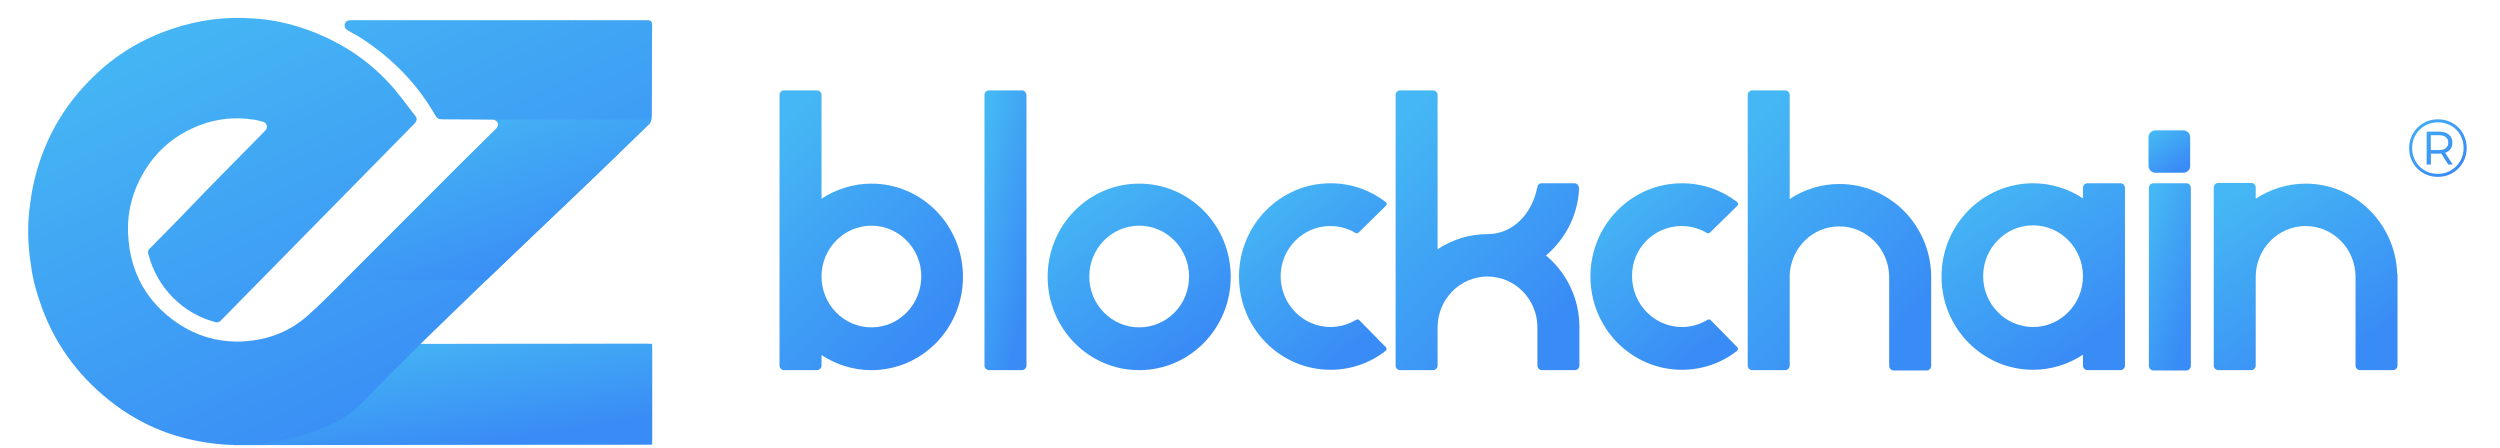<svg width="184" height="33" viewBox="0 0 184 33" fill="none" xmlns="http://www.w3.org/2000/svg">
<path d="M179.424 13.018C179.124 13.018 178.846 12.964 178.59 12.856C178.334 12.748 178.11 12.598 177.918 12.406C177.726 12.21 177.576 11.984 177.468 11.728C177.364 11.472 177.312 11.196 177.312 10.9C177.312 10.604 177.366 10.328 177.474 10.072C177.582 9.816 177.732 9.592 177.924 9.4C178.116 9.204 178.34 9.052 178.596 8.944C178.856 8.836 179.136 8.782 179.436 8.782C179.736 8.782 180.014 8.836 180.27 8.944C180.53 9.048 180.754 9.196 180.942 9.388C181.134 9.58 181.282 9.804 181.386 10.06C181.494 10.312 181.548 10.588 181.548 10.888C181.548 11.188 181.494 11.468 181.386 11.728C181.278 11.984 181.126 12.21 180.93 12.406C180.738 12.598 180.514 12.748 180.258 12.856C180.002 12.964 179.724 13.018 179.424 13.018ZM180.198 12.112L179.592 11.176H179.916L180.522 12.112H180.198ZM179.418 12.796C179.69 12.796 179.94 12.748 180.168 12.652C180.396 12.552 180.596 12.416 180.768 12.244C180.944 12.072 181.08 11.87 181.176 11.638C181.272 11.402 181.32 11.152 181.32 10.888C181.32 10.62 181.272 10.372 181.176 10.144C181.084 9.916 180.952 9.716 180.78 9.544C180.612 9.372 180.412 9.24 180.18 9.148C179.952 9.052 179.704 9.004 179.436 9.004C179.164 9.004 178.912 9.052 178.68 9.148C178.448 9.244 178.246 9.38 178.074 9.556C177.906 9.728 177.774 9.928 177.678 10.156C177.582 10.384 177.534 10.632 177.534 10.9C177.534 11.164 177.582 11.412 177.678 11.644C177.774 11.872 177.906 12.074 178.074 12.25C178.246 12.422 178.446 12.556 178.674 12.652C178.906 12.748 179.154 12.796 179.418 12.796ZM178.602 12.112V9.688H179.538C179.838 9.688 180.072 9.762 180.24 9.91C180.412 10.054 180.498 10.248 180.498 10.492C180.498 10.748 180.412 10.948 180.24 11.092C180.072 11.236 179.838 11.308 179.538 11.308H178.914V12.112H178.602ZM178.908 11.044H179.52C179.732 11.044 179.896 10.996 180.012 10.9C180.132 10.804 180.192 10.668 180.192 10.492C180.192 10.32 180.132 10.188 180.012 10.096C179.896 10 179.732 9.952 179.52 9.952H178.908V11.044Z" fill="url(#paint0_linear_201_648)"/>
<path d="M115.89 13.489H113.458C113.28 13.489 113.154 13.618 113.154 13.799C113.154 13.799 113.128 13.825 113.128 13.851C112.748 15.708 111.38 17.231 109.481 17.231C108.138 17.231 106.871 17.643 105.807 18.34V6.987C105.807 6.806 105.655 6.652 105.478 6.652H103.046C102.869 6.652 102.717 6.806 102.717 6.987V26.907C102.717 27.087 102.869 27.242 103.046 27.242H105.478C105.655 27.242 105.807 27.087 105.807 26.907V24.094C105.807 22.03 107.454 20.353 109.481 20.353C111.507 20.353 113.154 22.03 113.154 24.094V26.907C113.154 27.087 113.306 27.242 113.483 27.242H115.915C116.092 27.242 116.244 27.087 116.244 26.907V24.068C116.244 21.952 115.282 20.043 113.787 18.805C115.18 17.618 116.118 15.889 116.219 13.928C116.219 13.902 116.219 13.876 116.219 13.851C116.219 13.876 116.219 13.902 116.219 13.851C116.219 13.851 116.219 13.851 116.219 13.825C116.194 13.644 116.067 13.489 115.89 13.489Z" fill="url(#paint1_linear_201_648)"/>
<path d="M64.137 13.515C62.794 13.515 61.528 13.928 60.464 14.624V6.987C60.464 6.806 60.312 6.652 60.134 6.652H57.702C57.525 6.652 57.373 6.806 57.373 6.987V26.907C57.373 27.087 57.525 27.242 57.702 27.242H60.134C60.312 27.242 60.464 27.087 60.464 26.907V26.132C61.528 26.829 62.769 27.242 64.137 27.242C67.861 27.242 70.875 24.172 70.875 20.378C70.875 16.585 67.861 13.515 64.137 13.515ZM64.137 24.094C62.11 24.094 60.464 22.417 60.464 20.353C60.464 18.288 62.11 16.611 64.137 16.611C66.163 16.611 67.81 18.288 67.81 20.353C67.785 22.443 66.163 24.094 64.137 24.094Z" fill="url(#paint2_linear_201_648)"/>
<path d="M156.067 13.489H153.635C153.458 13.489 153.306 13.644 153.306 13.825V14.599C152.242 13.902 151.001 13.489 149.633 13.489C145.909 13.489 142.895 16.56 142.895 20.353C142.895 24.146 145.909 27.216 149.633 27.216C150.976 27.216 152.242 26.803 153.306 26.107V26.907C153.306 27.087 153.458 27.242 153.635 27.242H156.067C156.245 27.242 156.397 27.087 156.397 26.907V13.799C156.371 13.618 156.245 13.489 156.067 13.489ZM149.633 24.068C147.606 24.068 145.96 22.391 145.96 20.327C145.96 18.263 147.606 16.585 149.633 16.585C151.66 16.585 153.306 18.263 153.306 20.327C153.306 22.391 151.66 24.068 149.633 24.068Z" fill="url(#paint3_linear_201_648)"/>
<path d="M160.917 13.489H158.486C158.308 13.489 158.156 13.644 158.156 13.825V26.932C158.156 27.113 158.308 27.268 158.486 27.268H160.917C161.095 27.268 161.247 27.113 161.247 26.932V13.799C161.221 13.618 161.095 13.489 160.917 13.489Z" fill="url(#paint4_linear_201_648)"/>
<path d="M75.219 6.652H72.787C72.61 6.652 72.458 6.806 72.458 6.987V26.907C72.458 27.087 72.61 27.242 72.787 27.242H75.219C75.397 27.242 75.549 27.087 75.549 26.907V6.987C75.523 6.806 75.397 6.652 75.219 6.652Z" fill="url(#paint5_linear_201_648)"/>
<path d="M83.844 13.515C80.12 13.515 77.106 16.585 77.106 20.378C77.106 24.171 80.12 27.242 83.844 27.242C87.568 27.242 90.582 24.171 90.582 20.378C90.582 16.585 87.568 13.515 83.844 13.515ZM83.844 24.094C81.817 24.094 80.171 22.417 80.171 20.353C80.171 18.288 81.817 16.611 83.844 16.611C85.871 16.611 87.517 18.288 87.517 20.353C87.517 22.443 85.871 24.094 83.844 24.094Z" fill="url(#paint6_linear_201_648)"/>
<path d="M97.903 16.637C98.588 16.637 99.221 16.818 99.778 17.153C99.854 17.179 99.905 17.179 99.981 17.127L102.007 15.141C102.083 15.063 102.083 14.96 102.007 14.883C100.867 14.005 99.474 13.489 97.929 13.489C94.205 13.489 91.19 16.56 91.19 20.353C91.19 24.146 94.205 27.216 97.929 27.216C99.449 27.216 100.867 26.7 101.982 25.823C102.058 25.745 102.083 25.668 102.007 25.565L100.031 23.552C99.981 23.501 99.905 23.501 99.829 23.526C99.272 23.862 98.638 24.068 97.929 24.068C95.902 24.068 94.256 22.391 94.256 20.327C94.256 18.314 95.877 16.637 97.903 16.637Z" fill="url(#paint7_linear_201_648)"/>
<path d="M135.37 13.541C134.028 13.541 132.761 13.954 131.722 14.65V6.987C131.722 6.806 131.57 6.652 131.393 6.652H128.961C128.784 6.652 128.632 6.806 128.632 6.987V20.095C128.632 20.198 128.632 20.301 128.632 20.378V26.907C128.632 27.087 128.784 27.242 128.961 27.242H131.393C131.57 27.242 131.722 27.087 131.722 26.907V20.172C131.849 18.211 133.42 16.663 135.37 16.663C137.397 16.663 139.043 18.34 139.043 20.404V26.932C139.043 27.113 139.195 27.268 139.373 27.268H141.805C141.982 27.268 142.134 27.113 142.134 26.932V20.275C142.134 20.25 142.134 20.25 142.134 20.224C142.033 16.508 139.043 13.541 135.37 13.541Z" fill="url(#paint8_linear_201_648)"/>
<path d="M176.433 20.095C176.281 16.431 173.317 13.515 169.694 13.515C168.352 13.515 167.085 13.928 166.021 14.625V13.799C166.021 13.618 165.869 13.463 165.692 13.463H163.26C163.083 13.463 162.931 13.618 162.931 13.799V26.907C162.931 27.087 163.083 27.242 163.26 27.242H165.692C165.869 27.242 166.021 27.087 166.021 26.907V20.378C166.021 18.314 167.668 16.637 169.694 16.637C171.721 16.637 173.368 18.314 173.368 20.378V26.907C173.368 27.087 173.52 27.242 173.697 27.242H176.129C176.306 27.242 176.458 27.087 176.458 26.907V20.172C176.433 20.146 176.433 20.12 176.433 20.095Z" fill="url(#paint9_linear_201_648)"/>
<path d="M123.768 16.637C124.452 16.637 125.085 16.818 125.642 17.153C125.718 17.179 125.769 17.179 125.845 17.127L127.872 15.141C127.948 15.063 127.948 14.96 127.872 14.883C126.732 14.005 125.338 13.489 123.793 13.489C120.069 13.489 117.055 16.56 117.055 20.353C117.055 24.146 120.069 27.216 123.793 27.216C125.313 27.216 126.732 26.7 127.846 25.823C127.922 25.745 127.948 25.668 127.872 25.565L125.896 23.552C125.845 23.501 125.769 23.501 125.693 23.526C125.136 23.862 124.502 24.068 123.793 24.068C121.767 24.068 120.12 22.391 120.12 20.327C120.095 18.288 121.741 16.637 123.768 16.637Z" fill="url(#paint10_linear_201_648)"/>
<path d="M160.689 12.715H158.638C158.359 12.715 158.131 12.483 158.131 12.199V10.109C158.131 9.825 158.359 9.593 158.638 9.593H160.689C160.968 9.593 161.196 9.825 161.196 10.109V12.199C161.221 12.483 160.968 12.715 160.689 12.715Z" fill="url(#paint11_linear_201_648)"/>
<path d="M47.997 25.667C47.997 25.407 47.92 25.303 47.639 25.303C37.485 25.303 27.332 25.329 17.179 25.297L17.179 32.763C27.315 32.763 37.451 32.693 47.588 32.693C47.869 32.693 47.997 32.641 47.997 32.303C47.997 30.203 47.997 27.845 47.997 25.667Z" fill="url(#paint12_linear_201_648)"/>
<path d="M47.997 32.727H17.179V25.323L47.997 25.304V32.727Z" fill="url(#paint13_linear_201_648)"/>
<path d="M36.574 9.425C35.731 10.255 34.862 11.111 34.019 11.941C31.208 14.742 28.397 17.569 25.586 20.37C24.615 21.355 23.644 22.341 22.596 23.274C21.14 24.545 19.402 25.116 17.485 25.142C15.901 25.142 14.445 24.701 13.116 23.819C10.841 22.289 9.589 20.11 9.436 17.335C9.334 15.649 9.743 14.093 10.586 12.667C11.557 11.033 12.937 9.892 14.7 9.218C15.978 8.725 17.307 8.595 18.661 8.803C18.891 8.829 19.121 8.906 19.351 8.958C19.658 9.036 19.734 9.373 19.53 9.607C18.354 10.8 17.153 12.019 15.978 13.212C15.032 14.171 14.138 15.105 13.218 16.064L10.995 18.321C10.893 18.424 10.867 18.554 10.918 18.684C11.531 21.148 13.448 23.093 15.876 23.715C16.003 23.741 16.106 23.715 16.208 23.637L29.93 9.684C30.109 9.503 30.288 9.321 30.467 9.14C30.722 8.88 30.722 8.699 30.518 8.466C29.879 7.662 29.291 6.806 28.601 6.08C26.94 4.29 24.947 3.045 22.698 2.215C21.395 1.748 20.041 1.437 18.661 1.359C16.617 1.204 14.598 1.463 12.63 2.137C10.458 2.864 8.516 4.031 6.881 5.639C4.888 7.558 3.482 9.866 2.715 12.563C2.485 13.341 2.332 14.119 2.23 14.923C2 16.428 2.025 17.958 2.281 19.514C2.409 20.629 2.741 21.692 3.124 22.756C4.198 25.608 5.986 27.917 8.388 29.732C10.279 31.159 12.375 32.066 14.675 32.481C16.182 32.767 17.715 32.844 19.249 32.637C20.833 32.429 22.366 32.092 23.848 31.47C24.845 31.055 25.765 30.536 26.532 29.758C28.09 28.176 29.649 26.594 31.233 25.038C33.176 23.145 35.143 21.252 37.085 19.384C39.027 17.517 40.995 15.649 42.937 13.808C44.522 12.278 46.131 10.748 47.716 9.192C47.869 9.062 47.971 8.803 47.971 8.595C47.997 6.365 47.971 4.108 47.997 1.878C47.997 1.593 47.92 1.489 47.639 1.489C47.46 1.489 47.281 1.489 47.077 1.489H46.464C46.412 1.489 46.387 1.489 46.336 1.489H43.218H43.193H42.426C42.349 1.463 42.273 1.489 42.196 1.489H40.918C40.893 1.489 40.893 1.489 40.867 1.489C38.951 1.489 37.034 1.489 35.118 1.489H31.642C29.675 1.489 27.733 1.489 25.765 1.489C25.356 1.489 25.203 1.982 25.561 2.215C26.072 2.5 26.608 2.786 27.094 3.149C29.138 4.575 30.773 6.294 32.026 8.472C32.153 8.706 32.307 8.783 32.562 8.783C33.814 8.783 36.293 8.809 36.293 8.809C36.574 8.809 36.795 9.102 36.574 9.425Z" fill="url(#paint14_linear_201_648)"/>
<path d="M36.301 8.8C36.608 8.826 36.812 9.163 36.531 9.474C35.688 10.304 34.819 11.16 33.976 11.99C32.391 13.572 26.999 19.018 25.415 20.6H35.81C36.858 19.589 41.996 14.713 43.044 13.702C44.628 12.171 46.23 10.641 47.814 9.085C47.891 9.007 47.898 8.904 47.949 8.8L36.301 8.8Z" fill="url(#paint15_linear_201_648)"/>
<defs>
<linearGradient id="paint0_linear_201_648" x1="179.97" y1="13.13" x2="176.205" y2="8.474" gradientUnits="userSpaceOnUse">
<stop offset="0.005" stop-color="#398BF5"/>
<stop offset="1" stop-color="#45B7F4"/>
</linearGradient>
<linearGradient id="paint1_linear_201_648" x1="110.752" y1="27.69" x2="97.543" y2="14.812" gradientUnits="userSpaceOnUse">
<stop offset="0.005" stop-color="#398BF5"/>
<stop offset="1" stop-color="#45B7F4"/>
</linearGradient>
<linearGradient id="paint2_linear_201_648" x1="65.393" y1="27.69" x2="52.185" y2="14.836" gradientUnits="userSpaceOnUse">
<stop offset="0.005" stop-color="#398BF5"/>
<stop offset="1" stop-color="#45B7F4"/>
</linearGradient>
<linearGradient id="paint3_linear_201_648" x1="150.915" y1="27.541" x2="142.679" y2="15.543" gradientUnits="userSpaceOnUse">
<stop offset="0.005" stop-color="#398BF5"/>
<stop offset="1" stop-color="#45B7F4"/>
</linearGradient>
<linearGradient id="paint4_linear_201_648" x1="159.992" y1="27.567" x2="154.693" y2="25.803" gradientUnits="userSpaceOnUse">
<stop offset="0.005" stop-color="#398BF5"/>
<stop offset="1" stop-color="#45B7F4"/>
</linearGradient>
<linearGradient id="paint5_linear_201_648" x1="74.294" y1="27.69" x2="68.686" y2="26.441" gradientUnits="userSpaceOnUse">
<stop offset="0.005" stop-color="#398BF5"/>
<stop offset="1" stop-color="#45B7F4"/>
</linearGradient>
<linearGradient id="paint6_linear_201_648" x1="85.111" y1="27.54" x2="76.891" y2="15.565" gradientUnits="userSpaceOnUse">
<stop offset="0.005" stop-color="#398BF5"/>
<stop offset="1" stop-color="#45B7F4"/>
</linearGradient>
<linearGradient id="paint7_linear_201_648" x1="97.65" y1="27.515" x2="88.955" y2="17.293" gradientUnits="userSpaceOnUse">
<stop offset="0.005" stop-color="#398BF5"/>
<stop offset="1" stop-color="#45B7F4"/>
</linearGradient>
<linearGradient id="paint8_linear_201_648" x1="136.652" y1="27.716" x2="123.428" y2="14.863" gradientUnits="userSpaceOnUse">
<stop offset="0.005" stop-color="#398BF5"/>
<stop offset="1" stop-color="#45B7F4"/>
</linearGradient>
<linearGradient id="paint9_linear_201_648" x1="170.966" y1="27.541" x2="162.715" y2="15.521" gradientUnits="userSpaceOnUse">
<stop offset="0.005" stop-color="#398BF5"/>
<stop offset="1" stop-color="#45B7F4"/>
</linearGradient>
<linearGradient id="paint10_linear_201_648" x1="123.514" y1="27.515" x2="114.819" y2="17.293" gradientUnits="userSpaceOnUse">
<stop offset="0.005" stop-color="#398BF5"/>
<stop offset="1" stop-color="#45B7F4"/>
</linearGradient>
<linearGradient id="paint11_linear_201_648" x1="159.953" y1="12.783" x2="158.083" y2="10.058" gradientUnits="userSpaceOnUse">
<stop offset="0.005" stop-color="#398BF5"/>
<stop offset="1" stop-color="#45B7F4"/>
</linearGradient>
<linearGradient id="paint12_linear_201_648" x1="35.484" y1="32.925" x2="33.961" y2="23.592" gradientUnits="userSpaceOnUse">
<stop offset="0.005" stop-color="#398BF5"/>
<stop offset="1" stop-color="#45B7F4"/>
</linearGradient>
<linearGradient id="paint13_linear_201_648" x1="35.484" y1="32.888" x2="33.978" y2="23.606" gradientUnits="userSpaceOnUse">
<stop offset="0.005" stop-color="#398BF5"/>
<stop offset="1" stop-color="#45B7F4"/>
</linearGradient>
<linearGradient id="paint14_linear_201_648" x1="29.351" y1="33.438" x2="14.003" y2="0.168" gradientUnits="userSpaceOnUse">
<stop offset="0.005" stop-color="#398BF5"/>
<stop offset="1" stop-color="#45B7F4"/>
</linearGradient>
<linearGradient id="paint15_linear_201_648" x1="38.8" y1="20.857" x2="34.047" y2="7.389" gradientUnits="userSpaceOnUse">
<stop offset="0.005" stop-color="#398BF5"/>
<stop offset="1" stop-color="#45B7F4"/>
</linearGradient>
</defs>
</svg>

